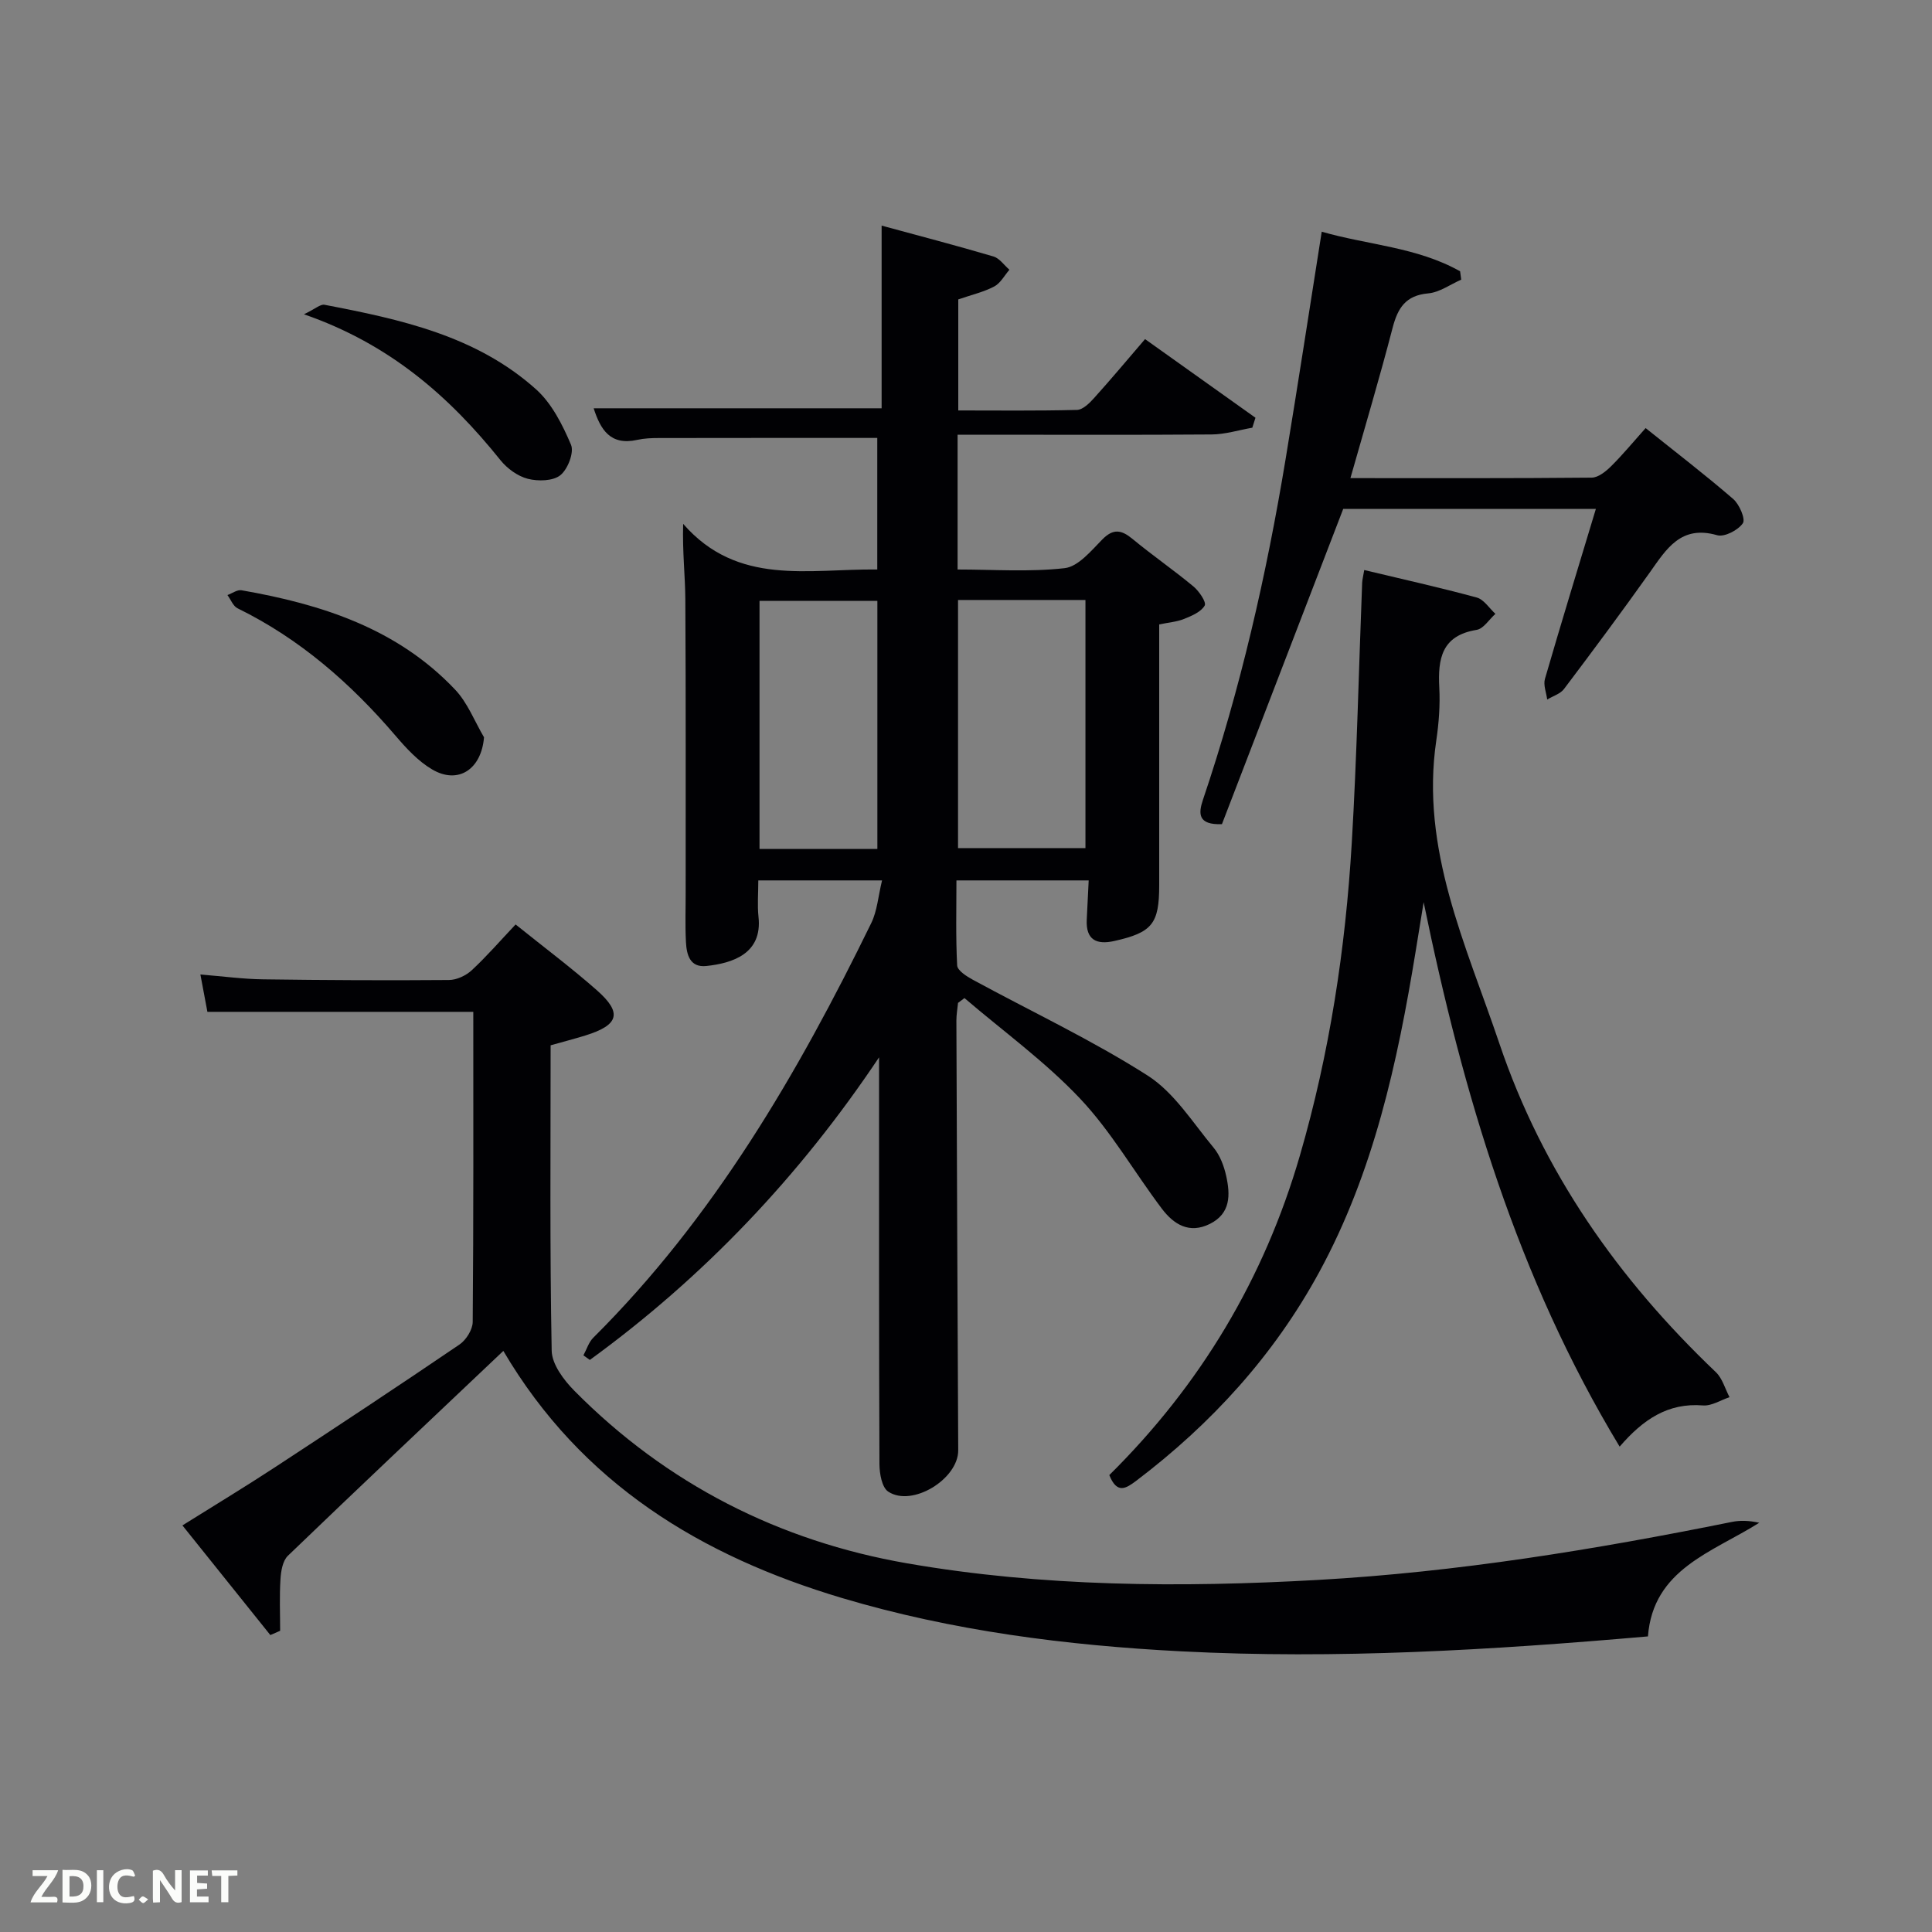<svg enable-background="new 0 0 400 400" viewBox="0 0 400 400" xmlns="http://www.w3.org/2000/svg"><rect x="0" y="0" width="400" height="400" fill="#808080" stroke="none"/><path d="m225.4 182.28c-9.05 0-17.82 0-27.38 0 0 5.78-.16 11.7.15 17.6.06 1.06 1.96 2.27 3.25 2.97 12.08 6.57 24.61 12.45 36.17 19.82 5.51 3.51 9.34 9.74 13.68 14.95 1.32 1.59 2.15 3.8 2.6 5.85.86 3.88.96 7.77-3.39 9.93-4.29 2.13-7.51.06-9.95-3.18-5.71-7.57-10.48-15.97-16.94-22.8-7.22-7.64-15.88-13.91-23.91-20.78-.44.33-.89.67-1.33 1-.12 1.22-.34 2.43-.34 3.65.11 29.66.23 59.31.38 88.97.03 5.96-9.55 11.85-14.5 8.56-1.31-.87-1.8-3.74-1.81-5.7-.11-26.33-.08-52.65-.08-78.98 0-1.74 0-3.49 0-5.23-16.46 24.62-36.27 45.47-59.88 62.65-.44-.32-.89-.63-1.33-.95.67-1.23 1.09-2.71 2.05-3.66 24.9-24.78 42.29-54.6 57.54-85.83 1.24-2.53 1.44-5.57 2.24-8.84-9 0-17.07 0-25.62 0 0 2.65-.22 5.13.04 7.55.84 7.68-5.47 9.6-10.8 10.17-3.43.36-4.08-2.37-4.22-4.94-.19-3.49-.05-7-.06-10.49-.01-20.16.05-40.32-.07-60.49-.03-4.9-.62-9.8-.45-15.62 11.31 12.97 25.96 9.27 40.19 9.45 0-9.18 0-18.23 0-27.24-15.07 0-30.15-.01-45.24.02-1.49 0-3.01.06-4.46.38-5.6 1.24-7.6-2.15-9.02-6.54h59.62c0-12.25 0-24.63 0-37.82 7.71 2.1 15.46 4.12 23.15 6.39 1.26.37 2.21 1.8 3.31 2.75-1.03 1.18-1.85 2.78-3.14 3.46-2.15 1.14-4.62 1.7-7.45 2.68v22.99c8.06 0 16.32.1 24.57-.11 1.21-.03 2.59-1.39 3.54-2.45 3.56-3.95 6.97-8.03 10.56-12.21 8.58 6.11 15.72 11.2 22.86 16.28-.22.69-.43 1.37-.65 2.06-2.8.49-5.6 1.38-8.41 1.4-15.82.12-31.65.05-47.48.05-1.62 0-3.25 0-5.13 0v27.91c7.36 0 14.84.55 22.17-.28 2.8-.32 5.47-3.58 7.77-5.92 2.31-2.36 4-2.01 6.3-.11 4.1 3.39 8.5 6.42 12.59 9.82 1.17.97 2.72 3.26 2.33 3.95-.75 1.32-2.67 2.13-4.26 2.77-1.51.61-3.21.73-5.16 1.14v54.01c0 7.98-1.45 9.77-9.28 11.53-3.67.83-5.93-.2-5.72-4.42.13-2.61.26-5.22.4-8.12zm-27.05-58.06v51.37h26.38c0-17.32 0-34.24 0-51.37-8.85 0-17.44 0-26.38 0zm-16.7 51.55c0-17.43 0-34.46 0-51.37-8.4 0-16.44 0-24.4 0v51.37z" fill="#010104"/><path d="m104.21 279.69c-15.22 14.42-29.98 28.34-44.6 42.41-1.09 1.05-1.44 3.18-1.54 4.85-.23 3.55-.07 7.12-.07 10.69-.68.29-1.35.59-2.03.88-5.89-7.35-11.79-14.7-18.2-22.7 6.66-4.17 12.98-7.99 19.16-12.04 12.79-8.38 25.55-16.81 38.2-25.41 1.38-.94 2.73-3.09 2.74-4.69.18-21.31.12-42.62.12-64.19-18.28 0-36.32 0-55.05 0-.38-2.02-.84-4.49-1.45-7.73 4.8.39 8.89.95 12.98 1 12.83.18 25.66.24 38.48.14 1.6-.01 3.52-.91 4.72-2.02 3.15-2.93 5.98-6.2 9.08-9.48 6.01 4.83 11.59 9.01 16.8 13.6 5.34 4.7 4.6 7.22-2.34 9.38-2.33.72-4.69 1.33-7.21 2.04 0 21.26-.18 42.25.22 63.22.05 2.83 2.51 6.1 4.71 8.32 19.08 19.29 42.43 31.12 68.87 35.71 28.07 4.87 56.54 5.04 85.02 3.44 28.94-1.63 57.4-6.29 85.74-12.01 1.71-.35 3.5-.3 5.68.17-9.71 6.12-21.99 9.58-23.05 23.53-32.46 2.83-64.53 4.75-96.65 3.09-23.74-1.23-47.35-4.22-70.22-11.04-29.09-8.69-53.87-23.58-70.11-51.16z" fill="#010104"/><path d="m229.67 305.4c18.9-18.69 32.07-40.7 39.46-66.16 6.15-21.16 9.44-42.81 10.74-64.73 1.06-17.93 1.45-35.9 2.15-53.85.03-.64.2-1.28.43-2.64 7.9 1.89 15.64 3.61 23.29 5.69 1.48.4 2.59 2.21 3.87 3.38-1.29 1.15-2.46 3.09-3.9 3.32-7.22 1.17-8.04 5.95-7.72 11.95.19 3.63-.09 7.33-.62 10.93-3.33 22.52 6.16 42.33 13.04 62.7 8.99 26.63 24.64 48.86 44.85 68.11 1.35 1.29 1.9 3.43 2.82 5.17-1.83.61-3.72 1.85-5.49 1.71-7.27-.59-12.42 2.92-17.26 8.53-21.18-35.02-32.44-73.09-40.58-112.72-.55 3.38-1.1 6.77-1.65 10.15-3.76 23.02-8.69 45.71-19.97 66.44-9.37 17.22-22.31 31.4-37.91 43.22-2.08 1.55-3.94 2.81-5.55-1.2z" fill="#010104"/><path d="m279.59 98.99c17.03 0 33.49.06 49.95-.1 1.36-.01 2.93-1.28 4.01-2.35 2.36-2.33 4.47-4.9 7.16-7.91 6.11 4.9 12.26 9.61 18.12 14.67 1.29 1.11 2.6 4.17 2.01 5.03-.98 1.44-3.81 2.91-5.32 2.48-7.53-2.17-10.51 2.86-13.97 7.74-5.78 8.13-11.73 16.14-17.74 24.1-.77 1.02-2.3 1.46-3.48 2.18-.18-1.43-.83-2.99-.47-4.26 3.37-11.61 6.91-23.17 10.55-35.21-17.84 0-35.18 0-52.31 0-8.42 21.89-16.81 43.69-25.11 65.27-5 .2-4.89-2.2-3.94-5.02 7.77-22.99 13.15-46.57 17.11-70.49 2.57-15.53 4.95-31.1 7.49-47.15 9.44 2.74 19.73 3.17 28.65 8.2.08.58.15 1.16.23 1.73-2.27.99-4.49 2.63-6.83 2.84-4.69.42-6.31 3.03-7.38 7.15-2.66 10.24-5.69 20.39-8.73 31.1z" fill="#010104"/><path d="m100.21 152.65c-.54 6.62-5.34 9.83-10.74 6.65-2.91-1.71-5.37-4.39-7.6-7-9.27-10.83-19.79-20.04-32.69-26.36-.92-.45-1.4-1.81-2.09-2.74.98-.35 2.03-1.15 2.92-.99 16.57 2.89 32.24 7.92 44.2 20.55 2.6 2.73 4.04 6.56 6 9.89z" fill="#010104"/><path d="m62.93 65.07c2.37-1.14 3.42-2.13 4.25-1.97 15.73 3.01 31.44 6.41 43.81 17.51 3.26 2.93 5.48 7.34 7.23 11.47.68 1.6-.67 5.08-2.21 6.31-1.53 1.22-4.61 1.28-6.73.74-2.1-.54-4.27-2.12-5.66-3.85-10.58-13.18-22.88-24.04-40.69-30.21z" fill="#010104"/><g fill="#fbfcfa"><path d="m37.59 393.81c-.92.31-1.52.05-2-.78-.7-1.2-1.52-2.34-2.47-3.78v4.59c-.55.03-.95.05-1.41.07-.03-.37-.06-.64-.06-.91 0-1.91 0-3.81 0-5.7 1.13-.41 1.77-.03 2.29.91.62 1.11 1.38 2.14 2.31 3.19v-4.2h1.35v6.61z"/><path d="m12.94 393.88v-6.75c1.9.19 3.93-.54 5.37 1.29.8 1.01.78 2.88.03 3.97-1.37 1.97-3.4 1.51-5.4 1.49m1.45-1.22c2.04.12 2.92-.58 2.89-2.21-.03-1.51-.98-2.19-2.89-2z"/><path d="m11.81 393.87h-5.49c.68-2.18 2.47-3.48 3.51-5.45h-3.08v-1.21h5.29c-.71 2.13-2.44 3.48-3.47 5.51.86 0 1.63.04 2.39-.01.79-.05 1.14.21.85 1.16"/><path d="m39.33 393.86v-6.61h3.7v1.07h-2.22v1.52c.68.04 1.34.09 2.07.13v1.07c-.72.05-1.38.09-2.1.14v1.48h2.4v1.19h-3.85z"/><path d="m27.71 388.56c-1.15-.3-2.46-.61-3.1.64-.37.73-.41 1.93-.06 2.67.63 1.35 1.99.93 3.17.68.35.94-.01 1.32-.93 1.46-1.62.25-3.05-.27-3.76-1.48-.72-1.24-.6-3.03.31-4.17.88-1.11 2.71-1.7 4-1.16.32.13.44.74.65 1.12-.1.08-.19.16-.28.24"/><path d="m49.15 387.24v1.07c-.59.02-1.17.05-1.87.08v5.44h-1.48v-5.44h-1.85c-.05-.4-.08-.73-.13-1.15z"/><path d="m20.06 387.21h1.33v6.62h-1.33z"/><path d="m30.68 393.25c-.49.38-.8.79-1.05.76-.32-.05-.6-.45-.9-.7.26-.24.51-.64.8-.67.29-.04.62.3 1.15.61"/></g></svg>